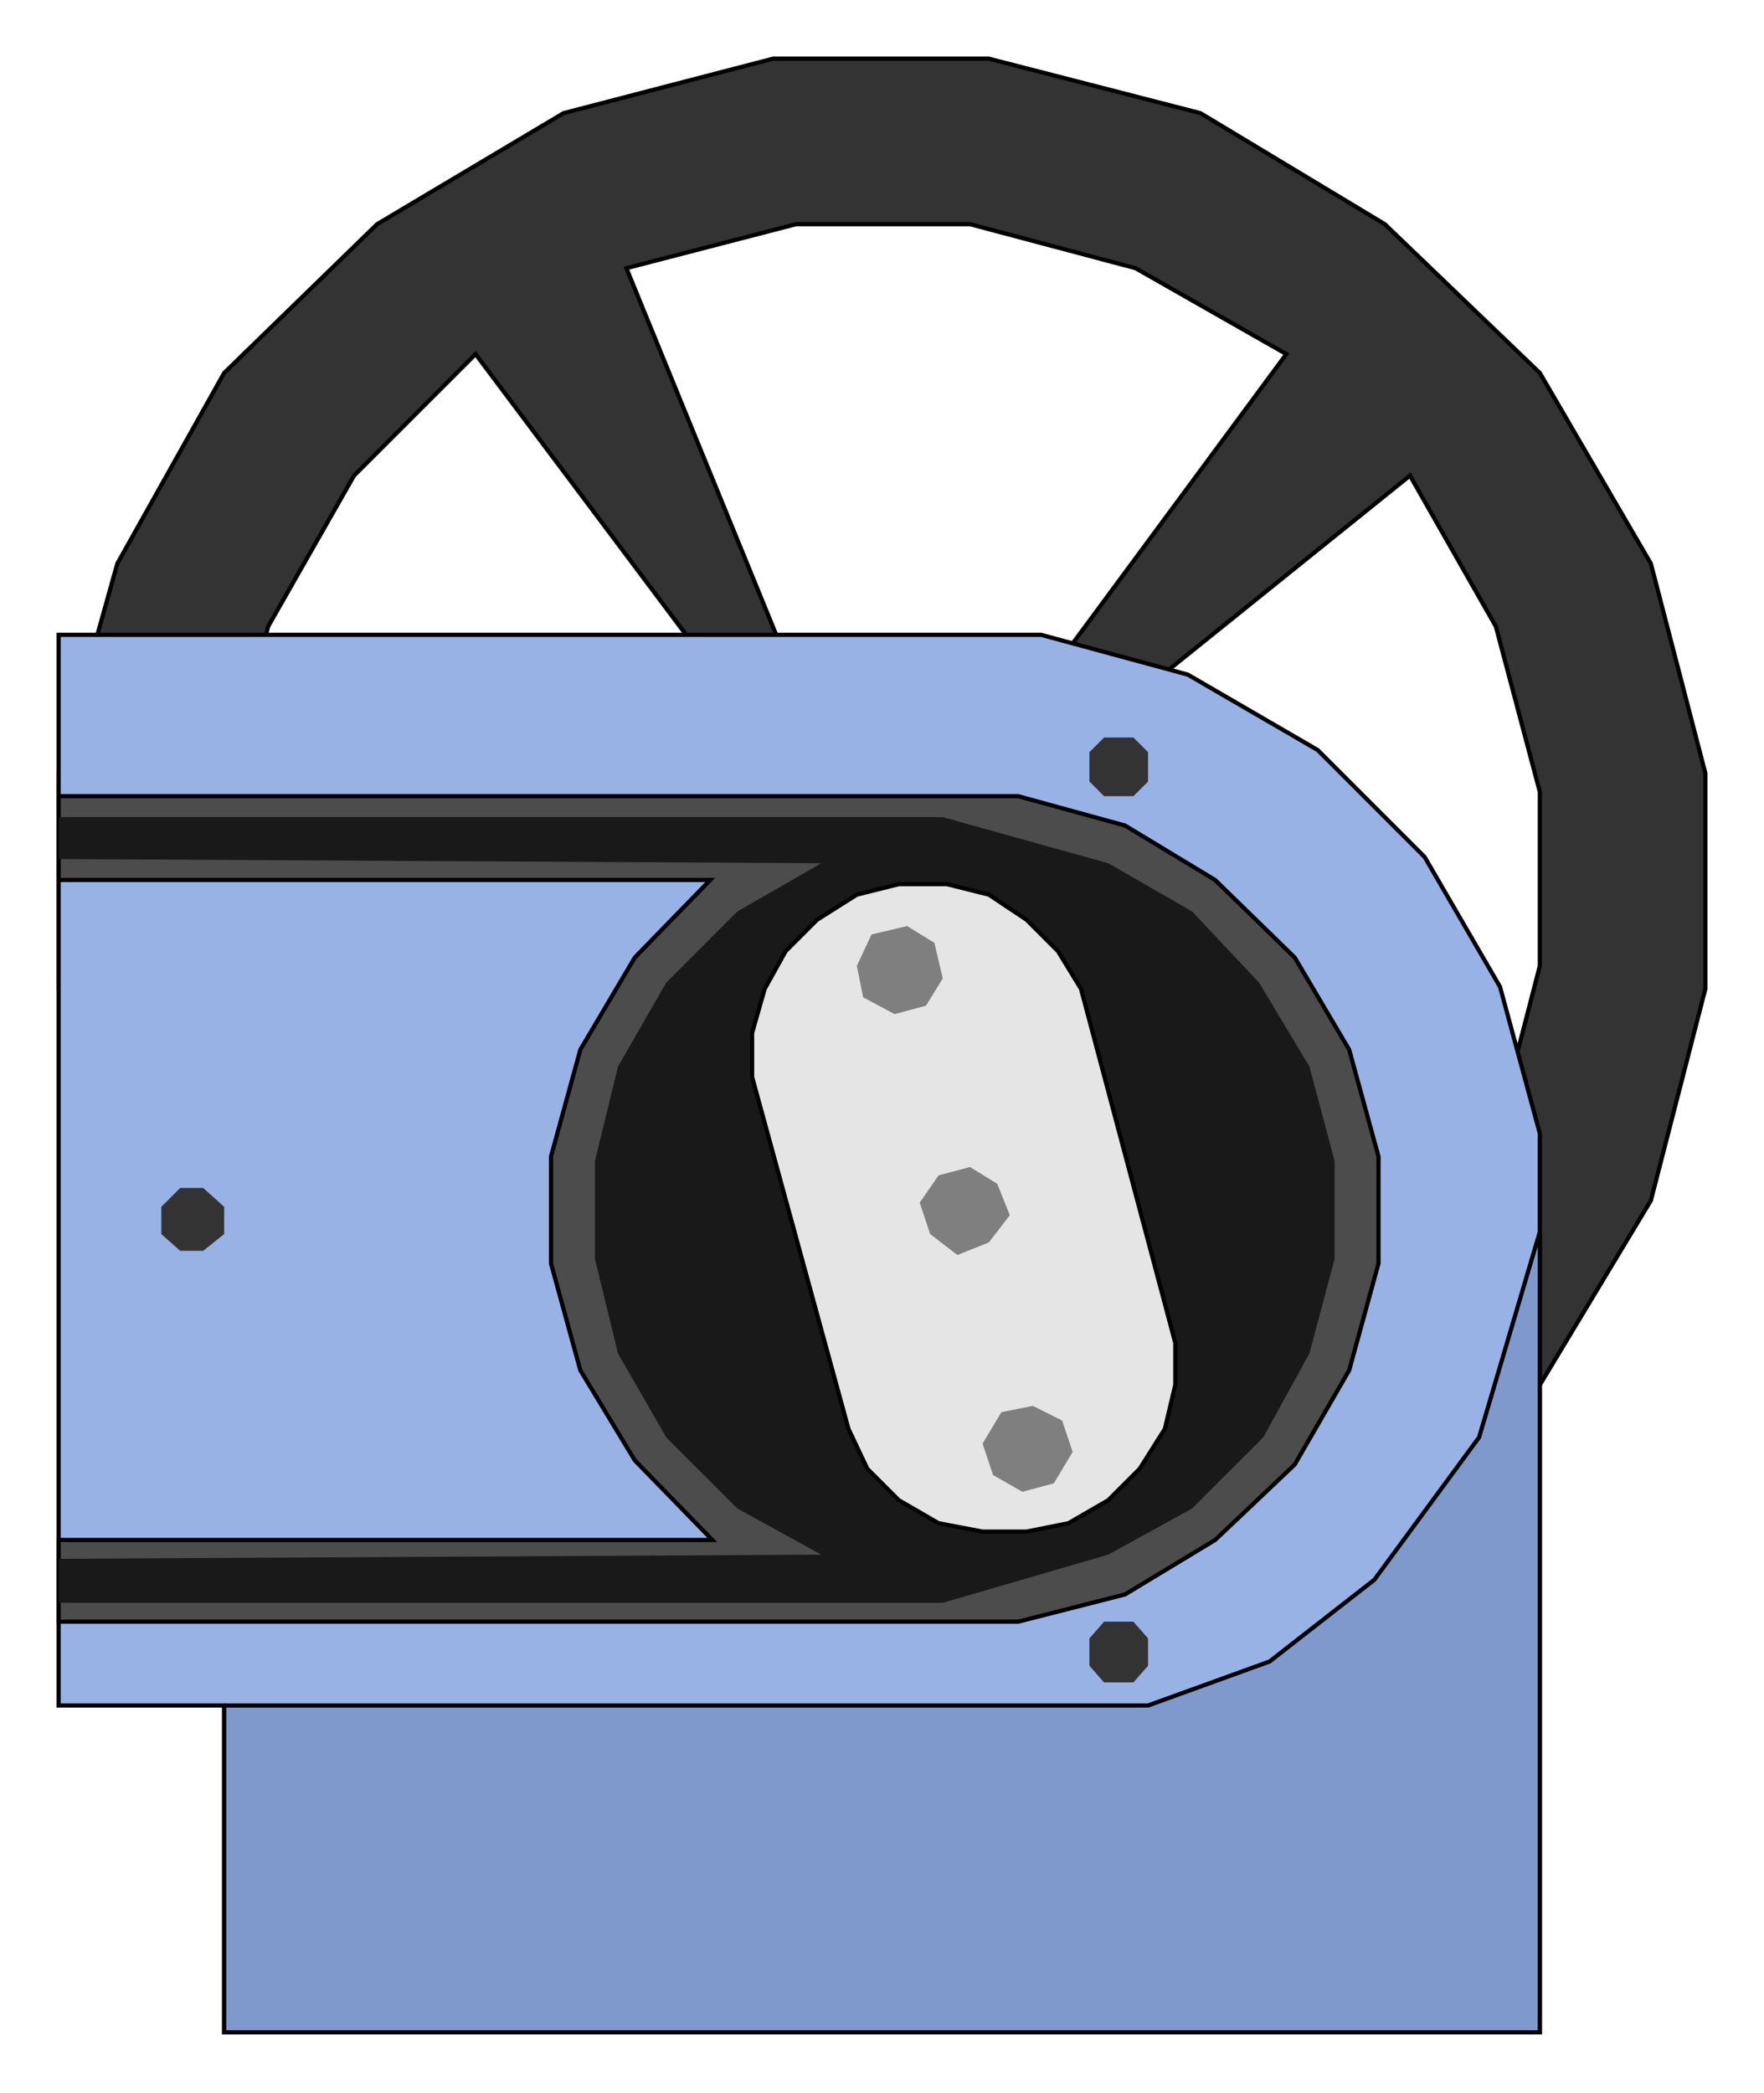 <?xml version="1.0" encoding="utf-8" standalone="no"?><!DOCTYPE svg PUBLIC "-//W3C//DTD SVG 1.1//EN" "http://www.w3.org/Graphics/SVG/1.1/DTD/svg11-flat-20030114.dtd"><svg width="842" height="999" version="1.1" xmlns="http://www.w3.org/2000/svg" xmlns:xlink="http://www.w3.org/1999/xlink">

<path style="fill:#333;stroke:#000;stroke-width:2" d="M382,774 l-13,40 -100,-28 -89,-51 -73,-74 -51,-88 -28,-101 0,-103 28,-100 51,-91 73,-71 89,-53 100,-26 103,0 101,26 88,53 74,71 53,91 26,100 0,103 -26,101 -53,88 -74,74 -88,51 -101,26 -13,-38 2,-39 81,-23 72,-41 59,-57 41,-72 21,-81 0,-83 -21,-79 -41,-72 -251,202 192,-260 -72,-41 -79,-21 -83,0 -81,21 123,301 -195,-260 -58,58 -41,72 -21,79 0,83 21,80 41,73 58,59 72,39 81,23 2,39z" />
<path style="fill:#98b2e5;stroke:#000;stroke-width:2" d="M735,541 l-19,-70 -36,-62 -51,-51 -62,-36 -70,-19 -469,0 0,511 79,0 0,156 628,0 0,-429z" />
<path style="fill:#4c4c4c;stroke:#000;stroke-width:2" d="M28,735 l0,39 458,0 51,-13 43,-26 38,-36 26,-45 14,-51 0,-51 -14,-51 -26,-44 -38,-37 -43,-26 -51,-14 -458,0 0,40 311,0 -36,37 -26,44 -14,51 0,51 14,51 26,43 37,38 -312,0z" />
<path style="fill:#191919" d="M392,742 l-364,2 0,21 422,0 79,-23 40,-22 34,-34 22,-40 12,-45 0,-47 -12,-45 -24,-40 -32,-34 -40,-23 -79,-22 -422,0 0,20 364,2 -40,23 -34,34 -23,40 -11,45 0,47 11,45 23,40 34,34 40,22z" />
<path style="fill:#e5e5e5;stroke:#000;stroke-width:2" d="M469,731 l21,0 20,-4 19,-11 15,-15 12,-19 5,-21 0,-20 -45,-169 -11,-18 -15,-15 -18,-12 -20,-5 -23,0 -20,5 -19,12 -15,15 -10,18 -6,21 0,21 46,168 9,19 15,15 19,11 21,4z" />
<path style="fill:#7f7f7f" d="M442,480 l8,-13 -4,-17 -13,-8 -17,4 -7,15 3,15 15,8 15,-4z" />
<path style="fill:#7f7f7f" d="M503,708 l9,-15 -5,-15 -14,-7 -15,3 -9,15 5,15 14,8 15,-4z" />
<path style="fill:#7f7f7f" d="M472,593 l10,-13 -6,-15 -13,-8 -15,4 -9,13 5,15 13,10 15,-6z" />
<path style="fill:#7f99cc;stroke:#000;stroke-width:2" d="M107,814 l441,0 58,-21 50,-39 50,-68 29,-98 0,382 -628,0 0,-156z" />
<path style="fill:#333" d="M541,803 l7,-8 0,-13 -7,-8 -14,0 -7,8 0,13 7,8 14,0z" />
<path style="fill:#333" d="M541,380 l7,-7 0,-14 -7,-7 -14,0 -7,7 0,14 7,7 14,0z" />
<path style="fill:#333" d="M97,597 l10,-8 0,-13 -10,-9 -11,0 -9,9 0,13 9,8 11,0z" />

</svg>
